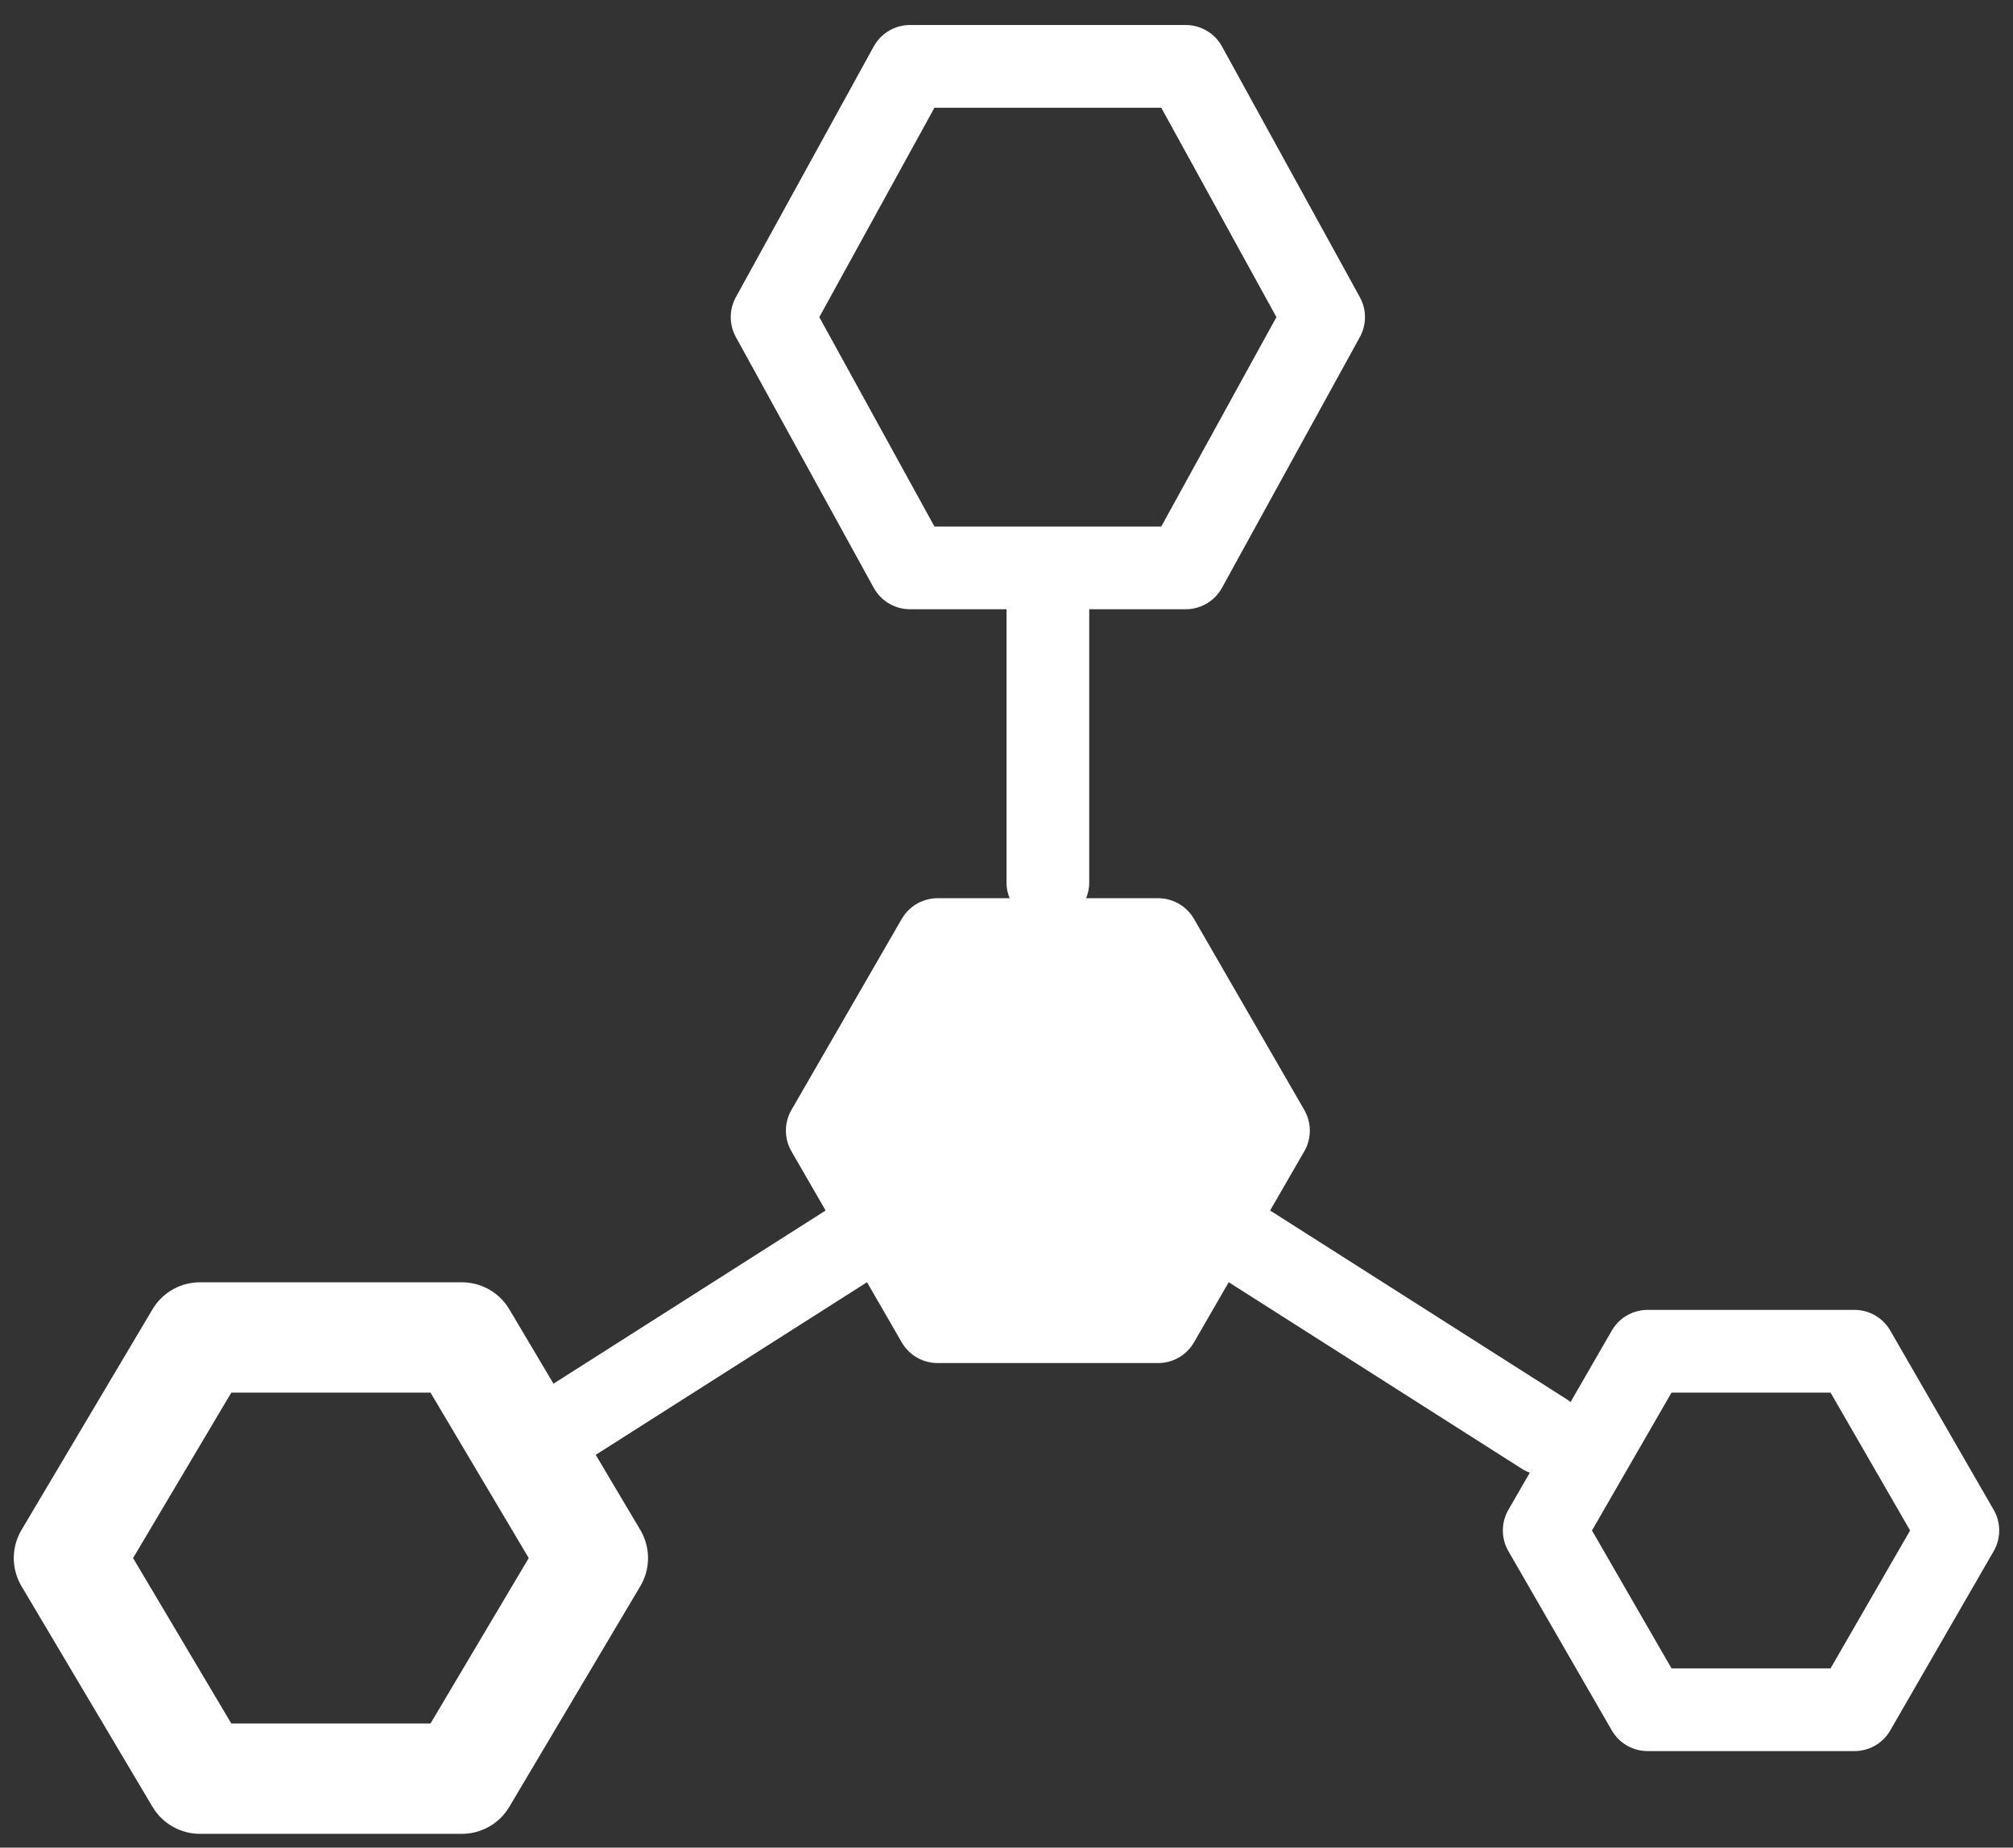 <?xml version="1.0" encoding="UTF-8"?>
<svg width="73px" height="67px" viewBox="0 0 73 67" version="1.1" xmlns="http://www.w3.org/2000/svg" xmlns:xlink="http://www.w3.org/1999/xlink">
    <rect x="0" y="0" width="73" height="67" fill="#333333" stroke="none"/>
    <!-- Generator: Sketch 46.2 (44496) - http://www.bohemiancoding.com/sketch -->
    <title>hub copy</title>
    <desc>Created with Sketch.</desc>
    <defs></defs>
    <g id="Page-1" stroke="none" stroke-width="1" fill="none" fill-rule="evenodd" stroke-linecap="round" stroke-linejoin="round">
        <g id="L7" transform="translate(-973, -135)" stroke="#FFFFFF">
            <g id="Group" transform="translate(124, 90)">
                <g id="3" transform="translate(640, 0)">
                    <g id="hub-copy" transform="translate(211, 47)">
                        <path d="M36,19.208 L36,30" id="Line" stroke-width="3"></path>
                        <path d="M29,43 L18,50" id="Line-Copy" stroke-width="3"></path>
                        <path d="M54,43 L43,50" id="Line-Copy-2" stroke-width="3" transform="translate(48.5, 46.5) scale(-1, 1) translate(-48.5, -46.5) "></path>
                        <polygon id="Polygon-4-Copy-8" stroke-width="3" transform="translate(36, 9.5) rotate(-270) translate(-36, -9.5) " points="36 -0.5 45.093 4.5 45.093 14.5 36 19.5 26.907 14.5 26.907 4.5"></polygon>
                        <polygon id="Polygon-4-Copy-10" stroke-width="3" transform="translate(61.5, 53.5) rotate(-270) translate(-61.5, -53.5) " points="61.5 46 68 49.75 68 57.25 61.5 61 55 57.25 55 49.75"></polygon>
                        <polygon id="Polygon-4-Copy-11" stroke-width="4" transform="translate(10, 54.5) rotate(-270) translate(-10, -54.5) " points="10 45 18 49.75 18 59.25 10 64 2 59.25 2 49.75"></polygon>
                        <polygon id="Polygon-4-Copy-12" stroke-width="3" fill="#FFFFFF" transform="translate(36, 39) rotate(-270) translate(-36, -39) " points="36 31 42.928 35 42.928 43 36 47 29.072 43 29.072 35"></polygon>
                    </g>
                </g>
            </g>
        </g>
    </g>
</svg>